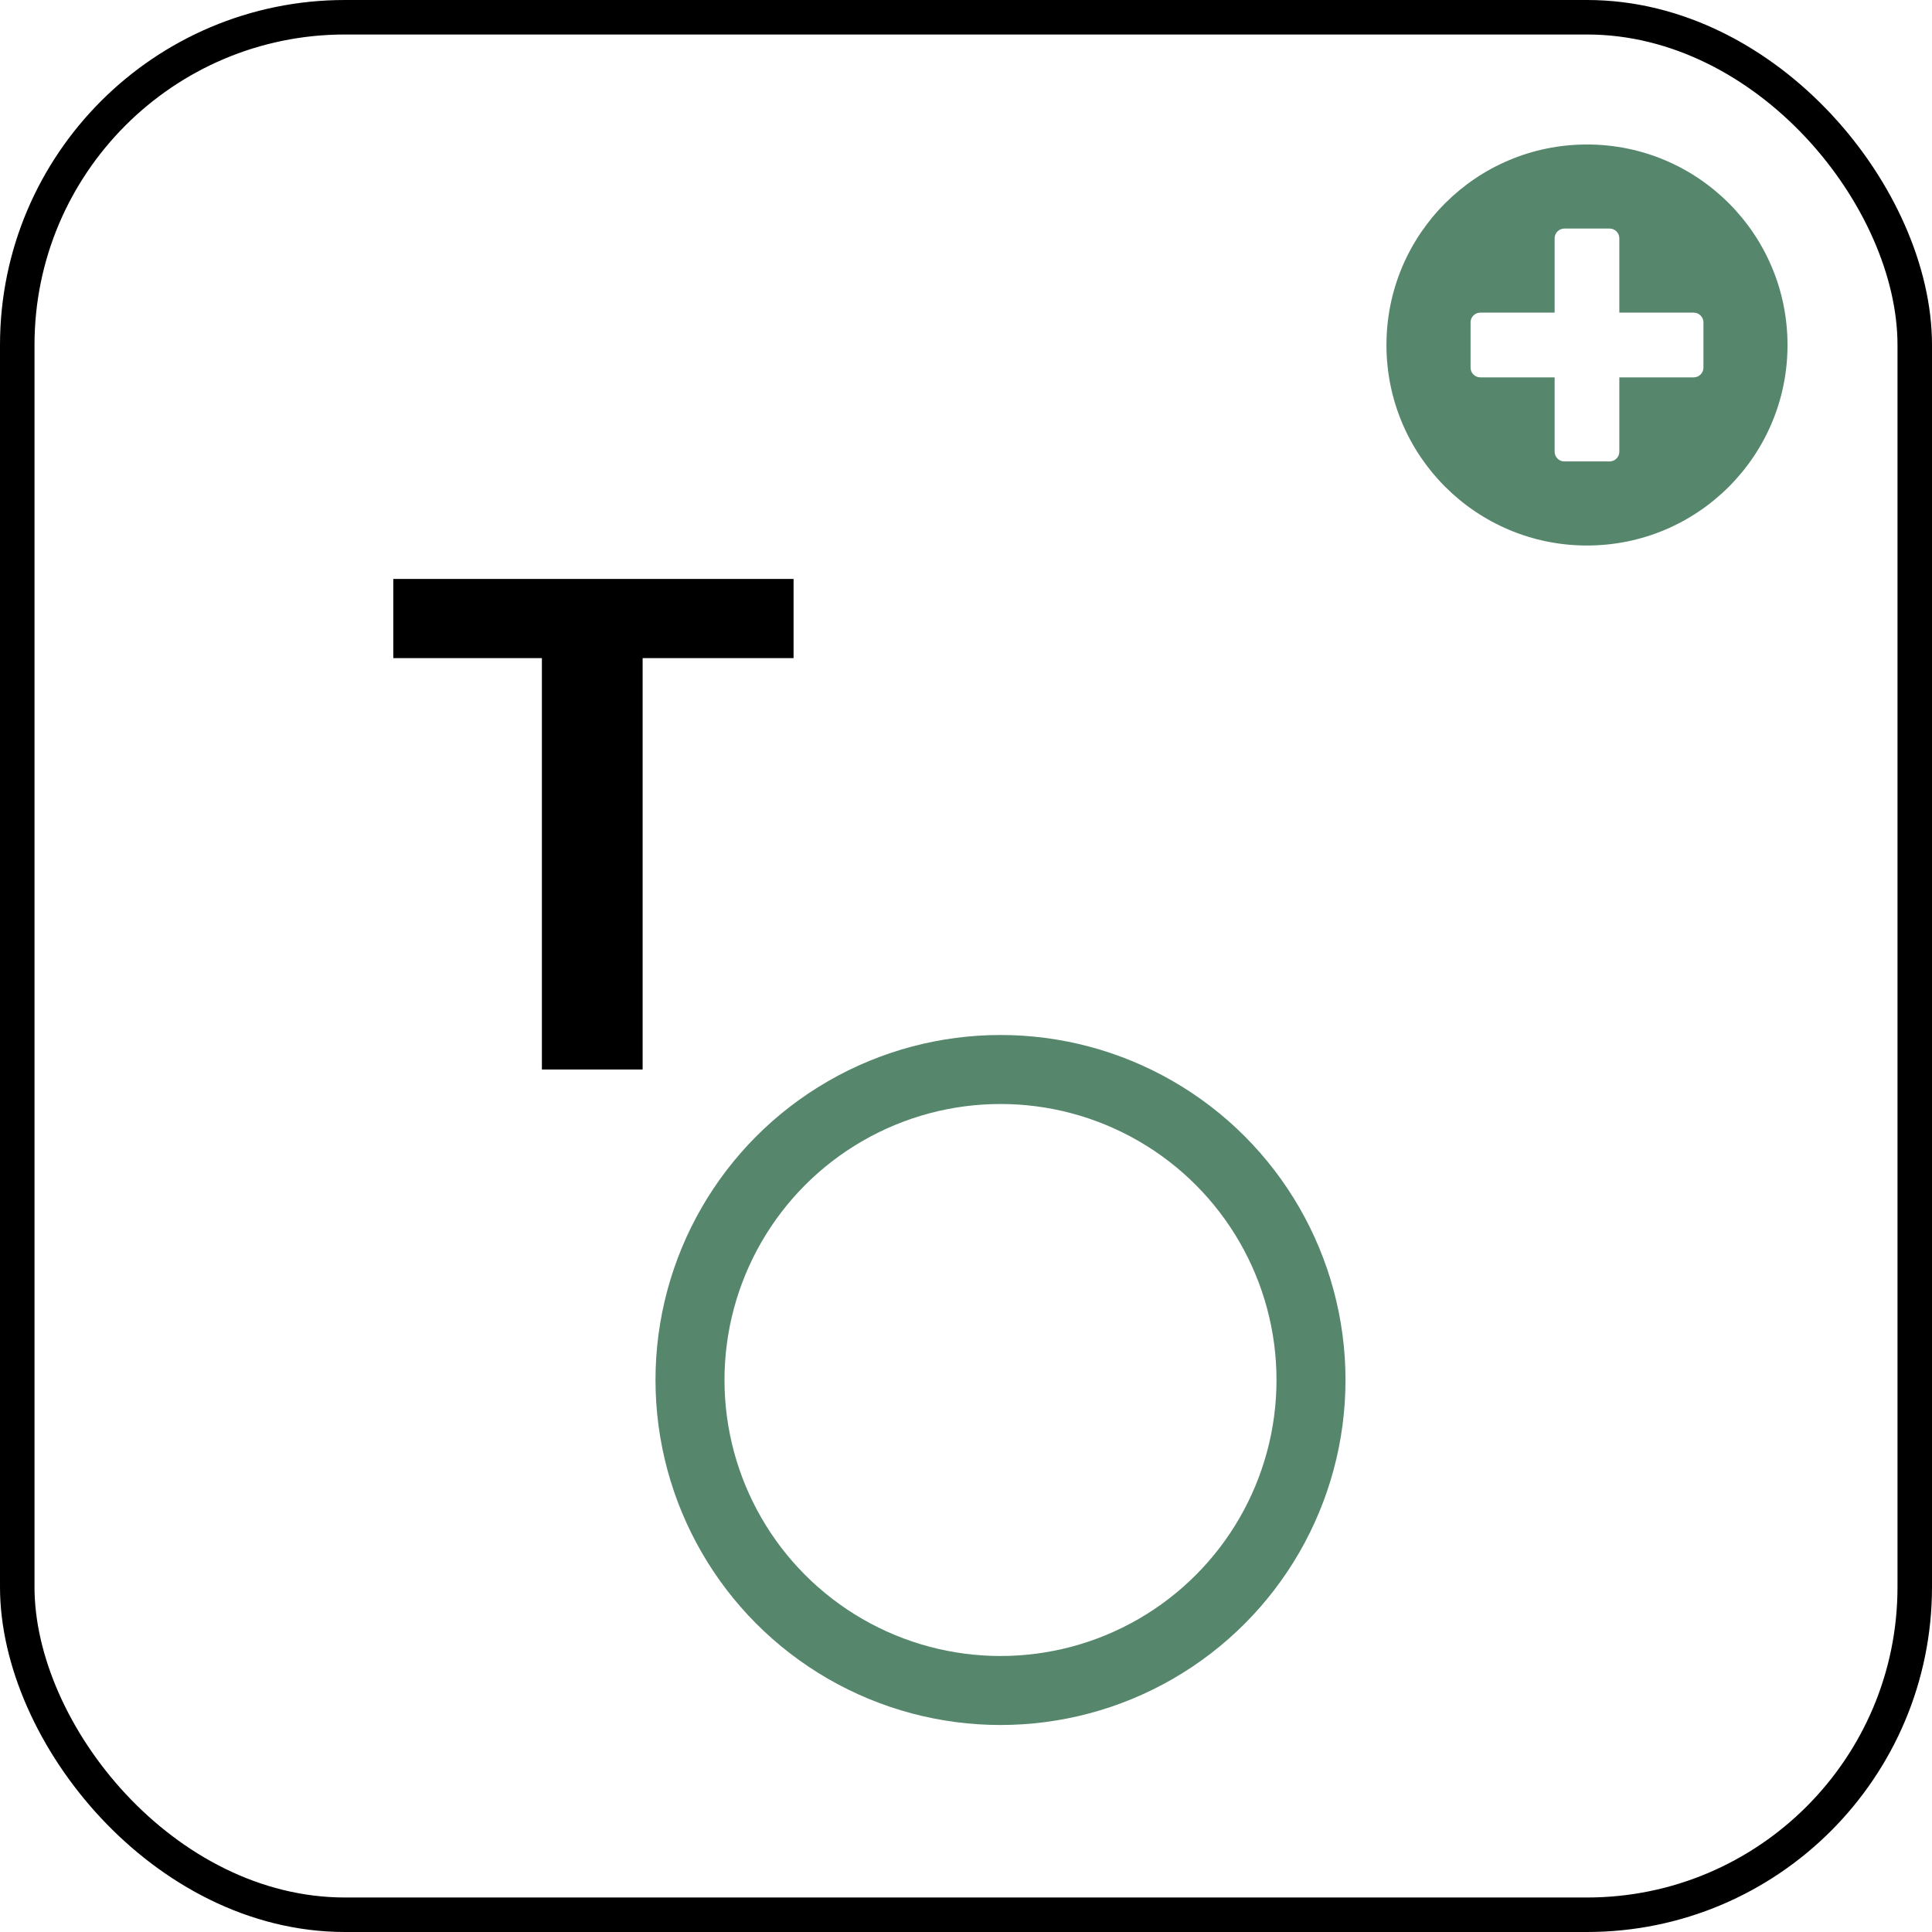 <svg width="56" height="56" viewBox="0 0 56 56" fill="none" xmlns="http://www.w3.org/2000/svg">
<circle cx="29" cy="40" r="9" stroke="#56876D" stroke-width="2"/>
<rect x="0.5" y="0.5" width="55" height="55" rx="9.5" stroke="black"/>
<path d="M18.627 16.781V31H15.707V16.781H18.627ZM23.002 16.781V19.076H11.4V16.781H23.002Z" fill="black"/>
<path d="M46 4.188C42.789 4.188 40.187 6.789 40.187 10C40.187 13.211 42.789 15.812 46 15.812C49.211 15.812 51.812 13.211 51.812 10C51.812 6.789 49.211 4.188 46 4.188ZM49.375 10.656C49.375 10.811 49.248 10.938 49.093 10.938H46.937V13.094C46.937 13.248 46.811 13.375 46.656 13.375H45.343C45.189 13.375 45.062 13.248 45.062 13.094V10.938H42.906C42.751 10.938 42.625 10.811 42.625 10.656V9.344C42.625 9.189 42.751 9.062 42.906 9.062H45.062V6.906C45.062 6.752 45.189 6.625 45.343 6.625H46.656C46.811 6.625 46.937 6.752 46.937 6.906V9.062H49.093C49.248 9.062 49.375 9.189 49.375 9.344V10.656Z" fill="#56876D"/>
</svg>

